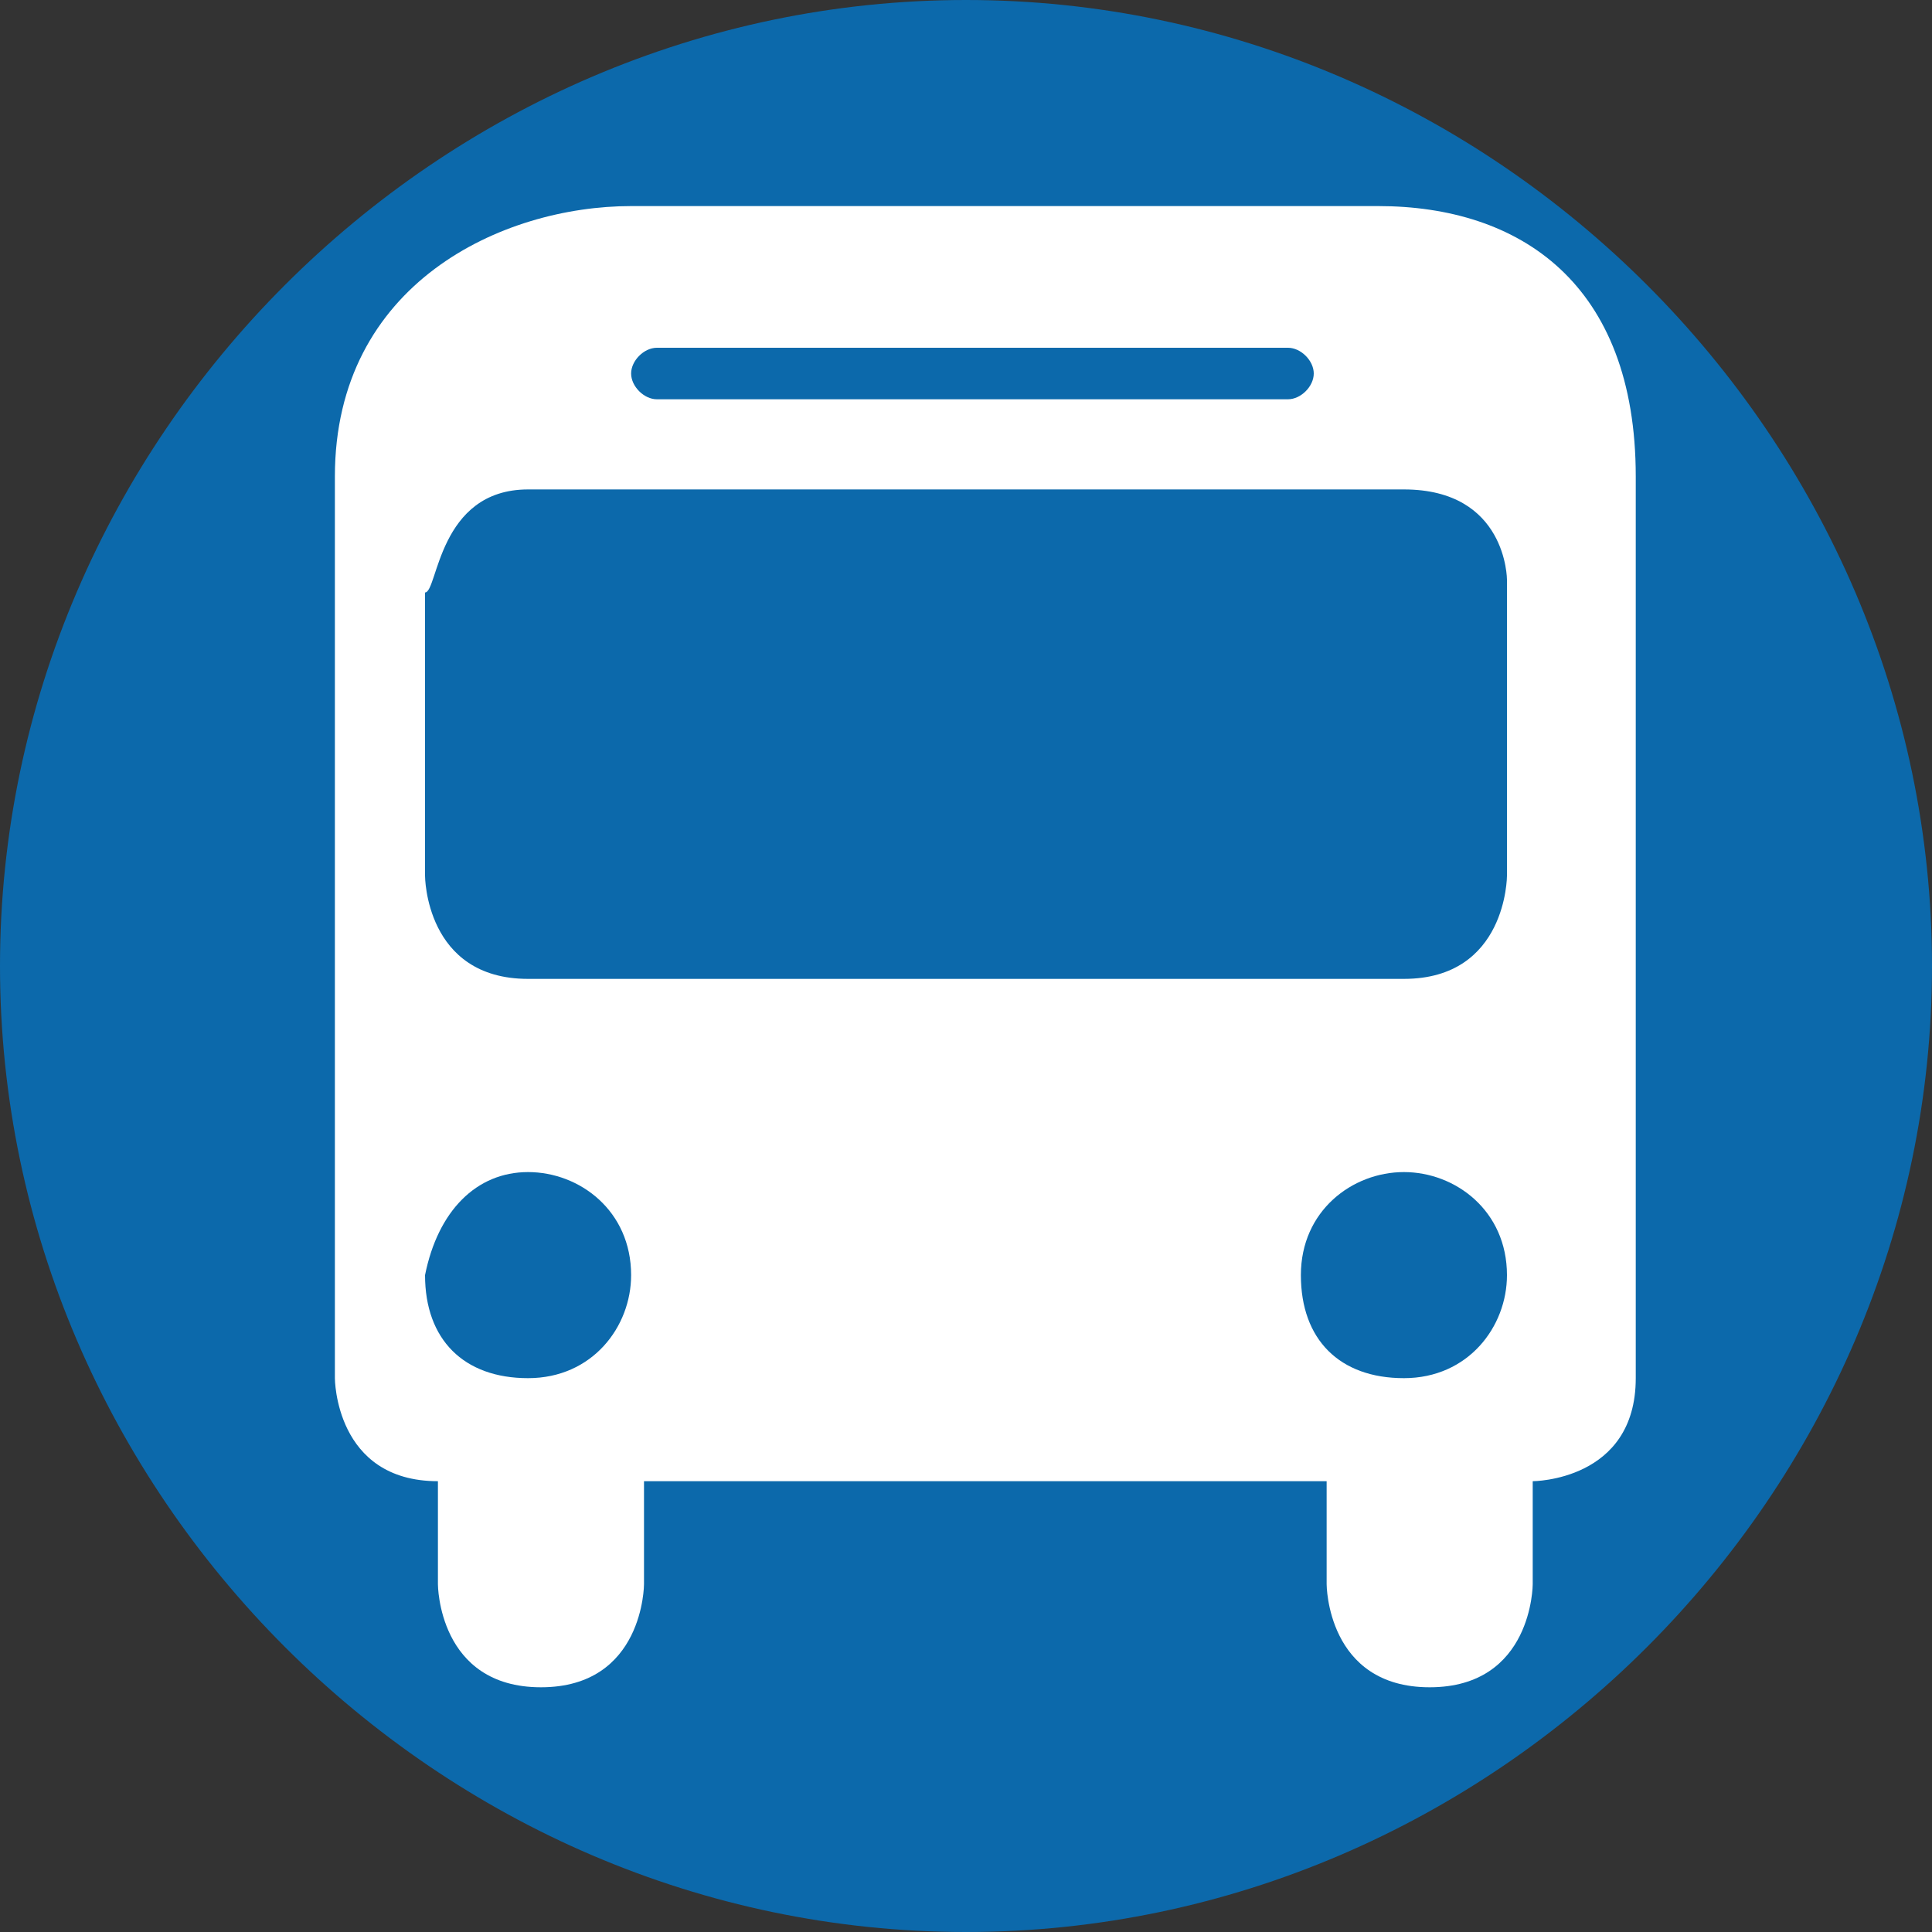 <?xml version="1.0" encoding="utf-8"?>
<!-- Generator: Adobe Illustrator 22.0.1, SVG Export Plug-In . SVG Version: 6.00 Build 0)  -->
<svg version="1.1"
	 id="svg4619" inkscape:version="0.92.3 (2405546, 2018-03-11)" sodipodi:docname="bus-w-15.svg" xmlns:cc="http://creativecommons.org/ns#" xmlns:dc="http://purl.org/dc/elements/1.1/" xmlns:inkscape="http://www.inkscape.org/namespaces/inkscape" xmlns:rdf="http://www.w3.org/1999/02/22-rdf-syntax-ns#" xmlns:sodipodi="http://sodipodi.sourceforge.net/DTD/sodipodi-0.dtd" xmlns:svg="http://www.w3.org/2000/svg"
	 xmlns="http://www.w3.org/2000/svg" xmlns:xlink="http://www.w3.org/1999/xlink" x="0px" y="0px" viewBox="0 0 15 15"
	 style="enable-background:new 0 0 15 15;" xml:space="preserve">
<rect x="0" y="0" width="15" height="15" fill="#333333" stroke="none"/>
<style type="text/css">
	.st0{opacity:0.9;fill:#086FB8;enable-background:new    ;}
	.st1{fill:#FFFFFF;}
</style>
<sodipodi:namedview  bordercolor="#666666" borderopacity="1" gridtolerance="10" guidetolerance="10" id="namedview4666" inkscape:current-layer="svg4619" inkscape:cx="7.5" inkscape:cy="7.5" inkscape:pageopacity="0" inkscape:pageshadow="2" inkscape:window-height="480" inkscape:window-maximized="1" inkscape:window-width="725" inkscape:window-x="0" inkscape:window-y="0" inkscape:zoom="37.466667" objecttolerance="10" pagecolor="#ffffff" showgrid="false">
	</sodipodi:namedview>
<path id="path8564-5-6-4" inkscape:connector-curvature="0" class="st0" d="M7.5,0C11.6,0,15,3.4,15,7.5S11.6,15,7.5,15
	S0,11.6,0,7.5S3.4,0,7.5,0z"/>
<path id="path8043" class="st1" d="M4.9,1.6c-1,0-2.3,0.6-2.3,2.1v4.1v2.9c0,0,0,0.8,0.8,0.8v0.8c0,0,0,0.8,0.8,0.8s0.8-0.8,0.8-0.8
	v-0.8h5.3v0.8c0,0,0,0.8,0.8,0.8s0.8-0.8,0.8-0.8v-0.8c0,0,0.8,0,0.8-0.8v-7c0-1.5-0.9-2.1-2-2.1H4.9z M5.1,2.7h4.9
	c0.1,0,0.2,0.1,0.2,0.2c0,0.1-0.1,0.2-0.2,0.2H5.1C5,3.1,4.9,3,4.9,2.9C4.9,2.8,5,2.7,5.1,2.7z M4.1,3.8h6.8c0.8,0,0.8,0.7,0.8,0.7
	v2.3c0,0,0,0.8-0.8,0.8H4.1c-0.8,0-0.8-0.8-0.8-0.8V4.6C3.4,4.6,3.4,3.8,4.1,3.8z M4.1,9.1c0.4,0,0.8,0.3,0.8,0.8
	c0,0.4-0.3,0.8-0.8,0.8s-0.8-0.3-0.8-0.8C3.4,9.4,3.7,9.1,4.1,9.1z M10.9,9.1c0.4,0,0.8,0.3,0.8,0.8c0,0.4-0.3,0.8-0.8,0.8
	s-0.8-0.3-0.8-0.8C10.1,9.4,10.5,9.1,10.9,9.1z"/>
</svg>
